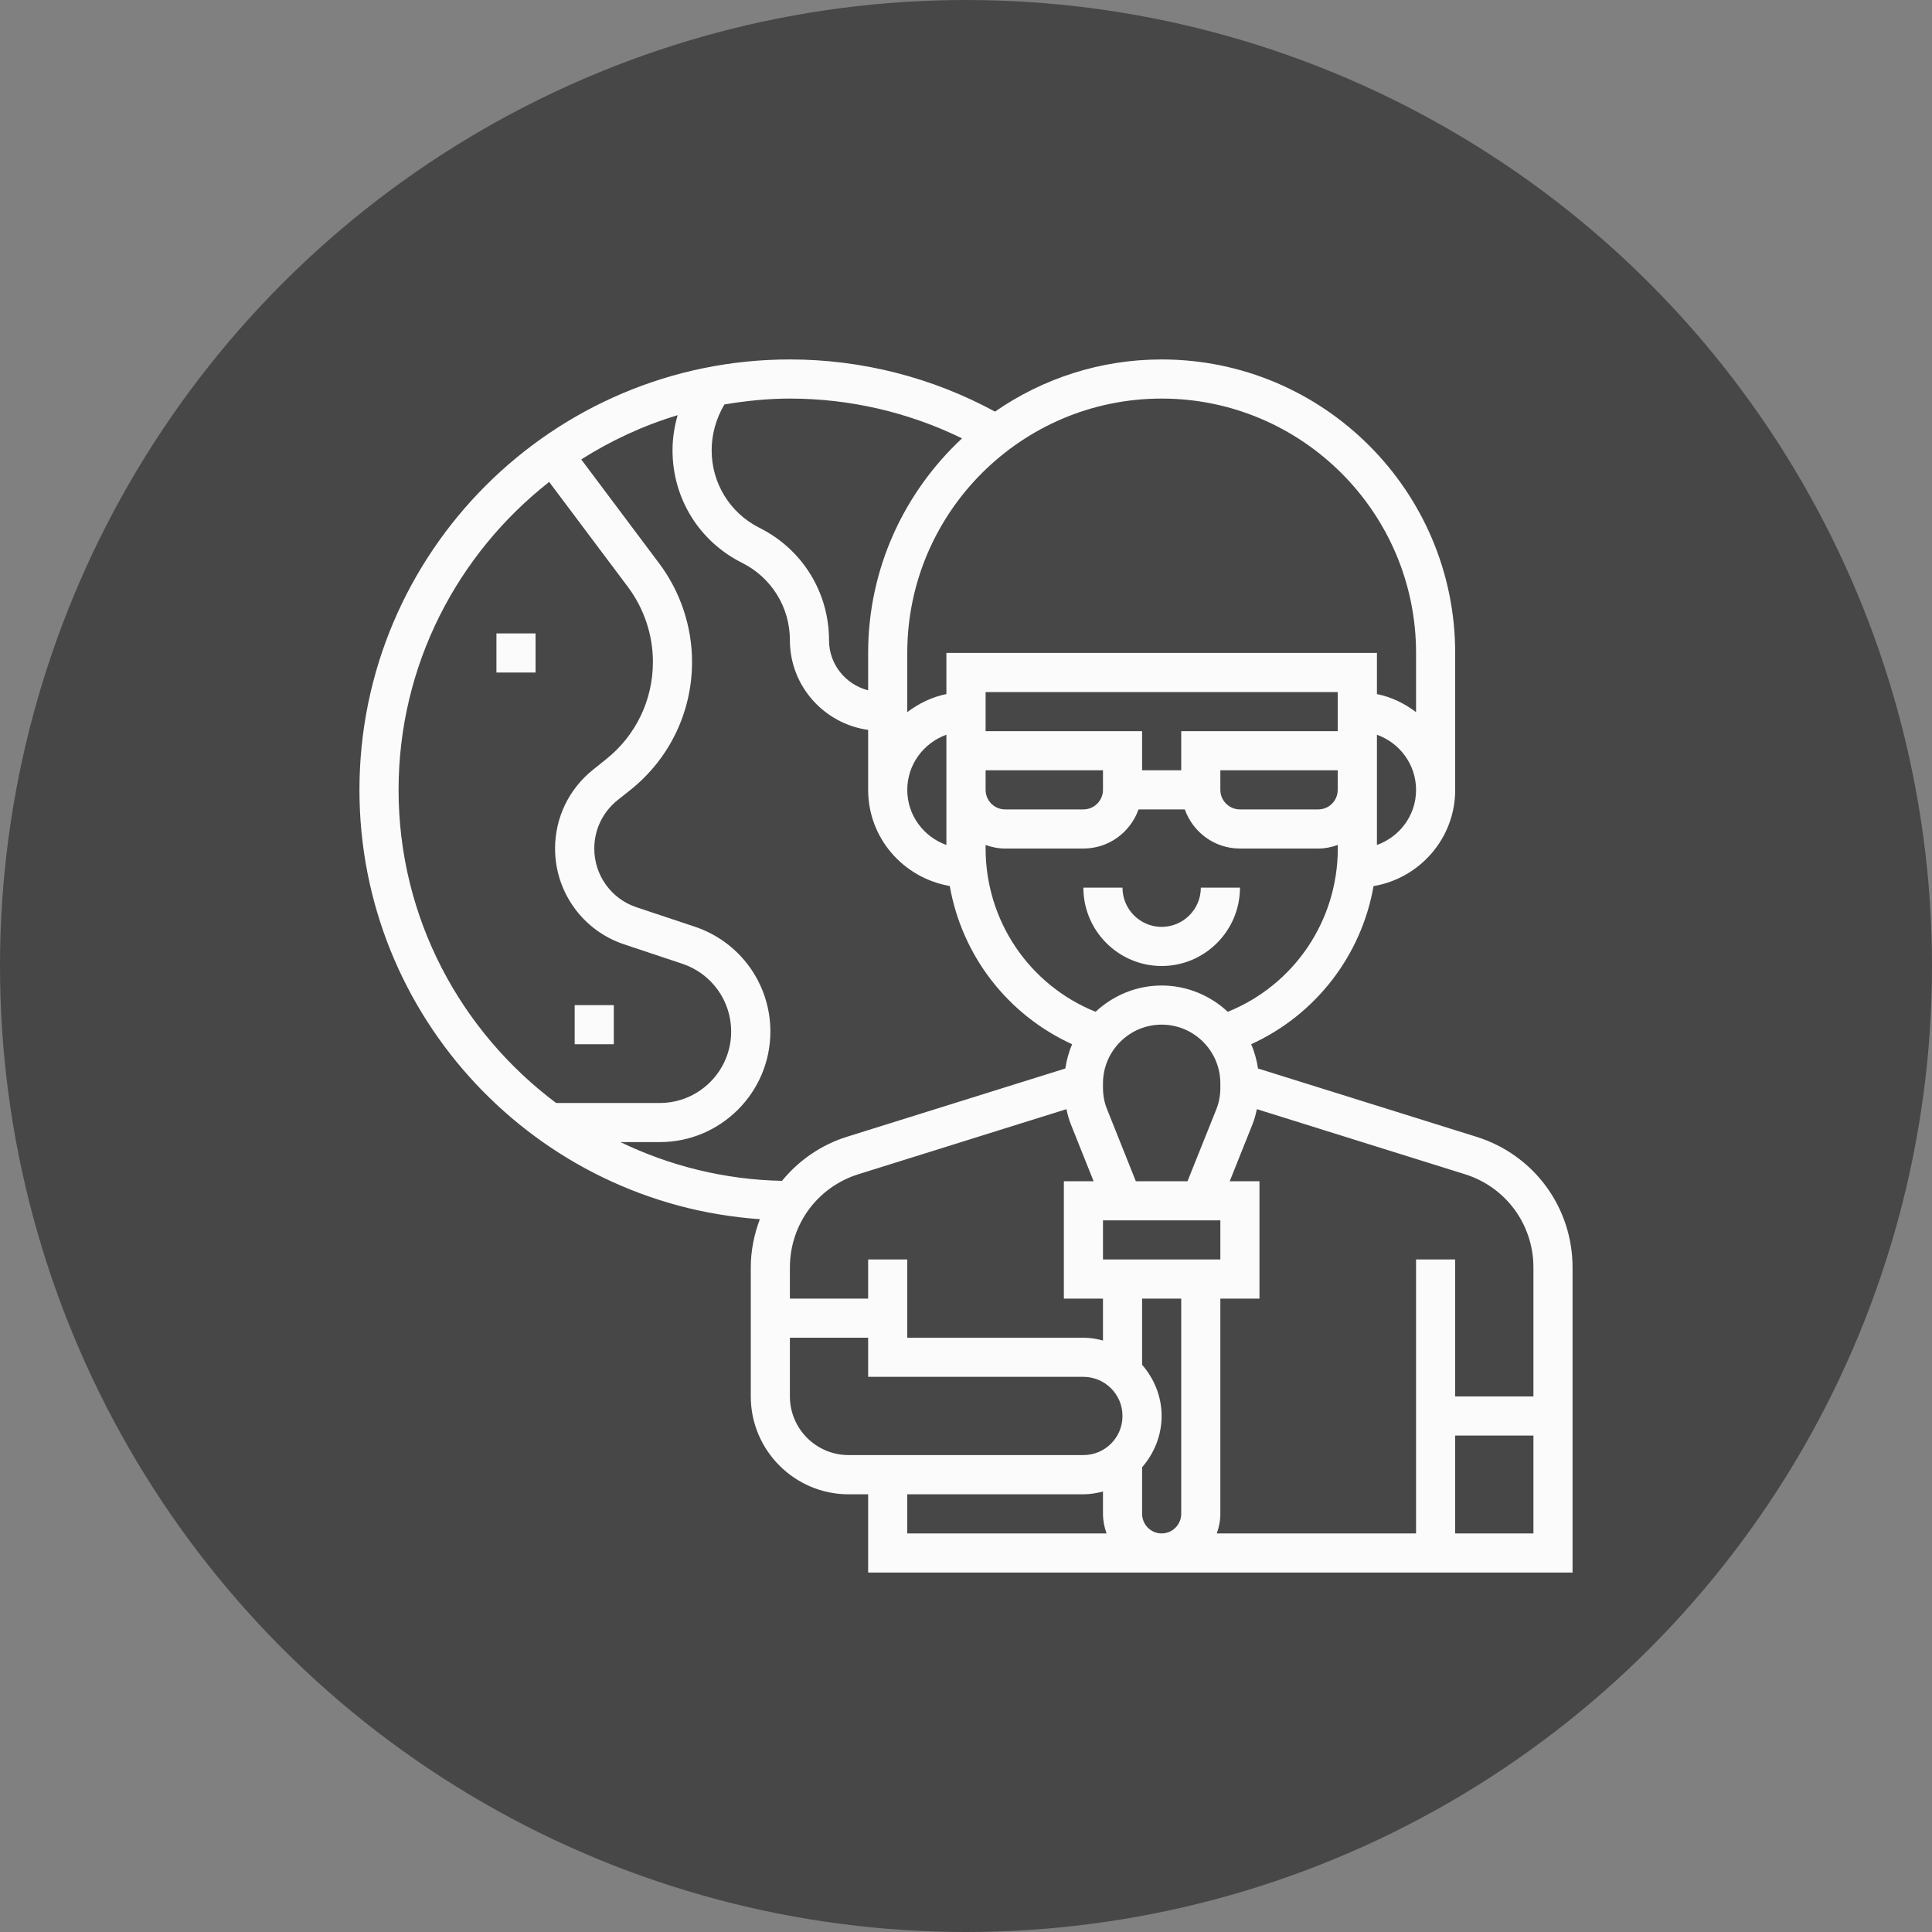 <svg width="20" height="20" viewBox="0 0 20 20" fill="none" xmlns="http://www.w3.org/2000/svg">
<rect x="0" y="0" width="20" height="20" fill="#808080" stroke="none"/>
<circle cx="10" cy="10" r="10" fill="#474747"/>
<path d="M12.025 9.595C11.802 9.595 11.62 9.413 11.62 9.189H11.215C11.215 9.636 11.579 10 12.025 10C12.472 10 12.836 9.636 12.836 9.189H12.431C12.431 9.413 12.249 9.595 12.025 9.595Z" fill="#FBFBFB"/>
<path d="M15.284 11.768L13.023 11.061C13.009 10.973 12.987 10.889 12.952 10.81C13.621 10.504 14.093 9.891 14.219 9.173C14.697 9.092 15.064 8.678 15.064 8.177V6.759C15.064 5.084 13.701 3.721 12.025 3.721C11.385 3.721 10.791 3.921 10.3 4.261C9.651 3.908 8.921 3.721 8.177 3.721C5.72 3.721 3.721 5.72 3.721 8.177C3.721 10.529 5.553 12.46 7.866 12.621C7.807 12.778 7.772 12.946 7.772 13.121V14.456C7.772 15.014 8.226 15.469 8.785 15.469H8.987V16.279H16.279V13.121C16.279 12.498 15.879 11.954 15.284 11.768ZM15.874 13.121V14.456H15.064V13.038H14.659V15.874H12.596C12.619 15.81 12.633 15.742 12.633 15.671V13.443H13.038V12.228H12.73L12.966 11.638C12.986 11.587 13 11.535 13.011 11.482L15.163 12.155C15.588 12.287 15.874 12.676 15.874 13.121ZM8.987 13.038V13.443H8.177V13.121C8.177 12.676 8.463 12.287 8.888 12.155L11.04 11.482C11.051 11.535 11.065 11.587 11.085 11.638L11.321 12.228H11.013V13.443H11.418V13.877C11.353 13.86 11.286 13.848 11.215 13.848H9.392V13.038H8.987ZM12.633 11.215V11.261C12.633 11.339 12.619 11.415 12.59 11.487L12.293 12.228H11.758L11.462 11.487C11.432 11.415 11.418 11.339 11.418 11.261V11.215C11.418 10.88 11.691 10.607 12.025 10.607C12.361 10.607 12.633 10.88 12.633 11.215ZM11.418 13.038V12.633H12.633V13.038H11.418ZM11.823 15.671V15.189C11.947 15.046 12.025 14.862 12.025 14.658C12.025 14.455 11.947 14.271 11.823 14.128V13.443H12.228V15.671C12.228 15.783 12.137 15.874 12.025 15.874C11.914 15.874 11.823 15.783 11.823 15.671ZM12.71 10.474C12.53 10.307 12.29 10.202 12.025 10.202C11.761 10.202 11.521 10.307 11.341 10.474C10.655 10.197 10.203 9.533 10.203 8.784V8.747C10.266 8.77 10.334 8.784 10.405 8.784H11.215C11.479 8.784 11.702 8.615 11.786 8.379H12.265C12.349 8.615 12.572 8.784 12.836 8.784H13.646C13.717 8.784 13.785 8.77 13.849 8.747V8.784C13.848 9.533 13.396 10.197 12.71 10.474ZM9.392 8.177C9.392 7.913 9.562 7.69 9.797 7.606V8.177V8.747C9.562 8.663 9.392 8.441 9.392 8.177ZM13.848 8.177C13.848 8.288 13.758 8.379 13.646 8.379H12.836C12.724 8.379 12.633 8.288 12.633 8.177V7.974H13.848V8.177ZM13.848 7.569H12.228V7.974H11.823V7.569H10.203V7.164H13.848V7.569ZM11.418 7.974V8.177C11.418 8.288 11.327 8.379 11.215 8.379H10.405C10.293 8.379 10.203 8.288 10.203 8.177V7.974H11.418ZM14.254 8.747V8.177V7.606C14.489 7.69 14.659 7.913 14.659 8.177C14.659 8.441 14.489 8.663 14.254 8.747ZM14.659 6.759V7.372C14.54 7.282 14.404 7.215 14.254 7.185V6.759H9.797V7.185C9.647 7.215 9.511 7.282 9.392 7.372V6.759C9.392 5.307 10.574 4.126 12.025 4.126C13.477 4.126 14.659 5.307 14.659 6.759ZM9.959 4.538C9.363 5.093 8.987 5.882 8.987 6.759V7.146C8.755 7.087 8.582 6.878 8.582 6.628C8.582 6.132 8.306 5.686 7.862 5.464C7.557 5.311 7.367 5.003 7.367 4.662C7.367 4.493 7.414 4.331 7.499 4.187C7.72 4.15 7.946 4.126 8.177 4.126C8.797 4.126 9.407 4.268 9.959 4.538ZM4.126 8.177C4.126 6.883 4.738 5.732 5.685 4.989L6.501 6.077C6.667 6.299 6.759 6.574 6.759 6.852C6.759 7.246 6.583 7.613 6.275 7.859L6.139 7.968C5.889 8.168 5.746 8.465 5.746 8.784C5.746 9.235 6.034 9.634 6.461 9.776L7.064 9.977C7.366 10.078 7.569 10.36 7.569 10.678C7.569 11.086 7.238 11.418 6.83 11.418H5.757C4.769 10.678 4.126 9.503 4.126 8.177ZM6.423 11.823H6.83C7.461 11.823 7.975 11.309 7.975 10.678C7.975 10.185 7.66 9.749 7.192 9.593L6.589 9.392C6.328 9.305 6.152 9.061 6.152 8.784C6.152 8.589 6.239 8.407 6.392 8.284L6.528 8.176C6.932 7.852 7.164 7.369 7.164 6.852C7.164 6.487 7.044 6.126 6.825 5.834L6.017 4.756C6.324 4.561 6.659 4.405 7.015 4.298C6.981 4.415 6.962 4.537 6.962 4.662C6.962 5.158 7.237 5.604 7.681 5.826C7.987 5.979 8.177 6.286 8.177 6.628C8.177 7.102 8.531 7.492 8.987 7.556V8.177C8.987 8.675 9.35 9.088 9.832 9.172C9.958 9.891 10.429 10.504 11.099 10.81C11.064 10.889 11.042 10.973 11.028 11.061L8.767 11.768C8.495 11.853 8.266 12.016 8.095 12.224C7.497 12.212 6.931 12.068 6.423 11.823ZM8.177 14.456V13.848H8.987V14.253H11.215C11.439 14.253 11.62 14.435 11.62 14.658C11.62 14.882 11.439 15.063 11.215 15.063H8.785C8.45 15.063 8.177 14.791 8.177 14.456ZM9.392 15.469H11.215C11.286 15.469 11.353 15.457 11.418 15.44V15.671C11.418 15.742 11.432 15.81 11.455 15.874H9.392V15.469ZM15.064 15.874V14.861H15.874V15.874H15.064Z" fill="#FBFBFB"/>
<path d="M5.544 6.557H5.139V6.962H5.544V6.557Z" fill="#FBFBFB"/>
<path d="M6.354 10.405H5.949V10.81H6.354V10.405Z" fill="#FBFBFB"/>
</svg>
